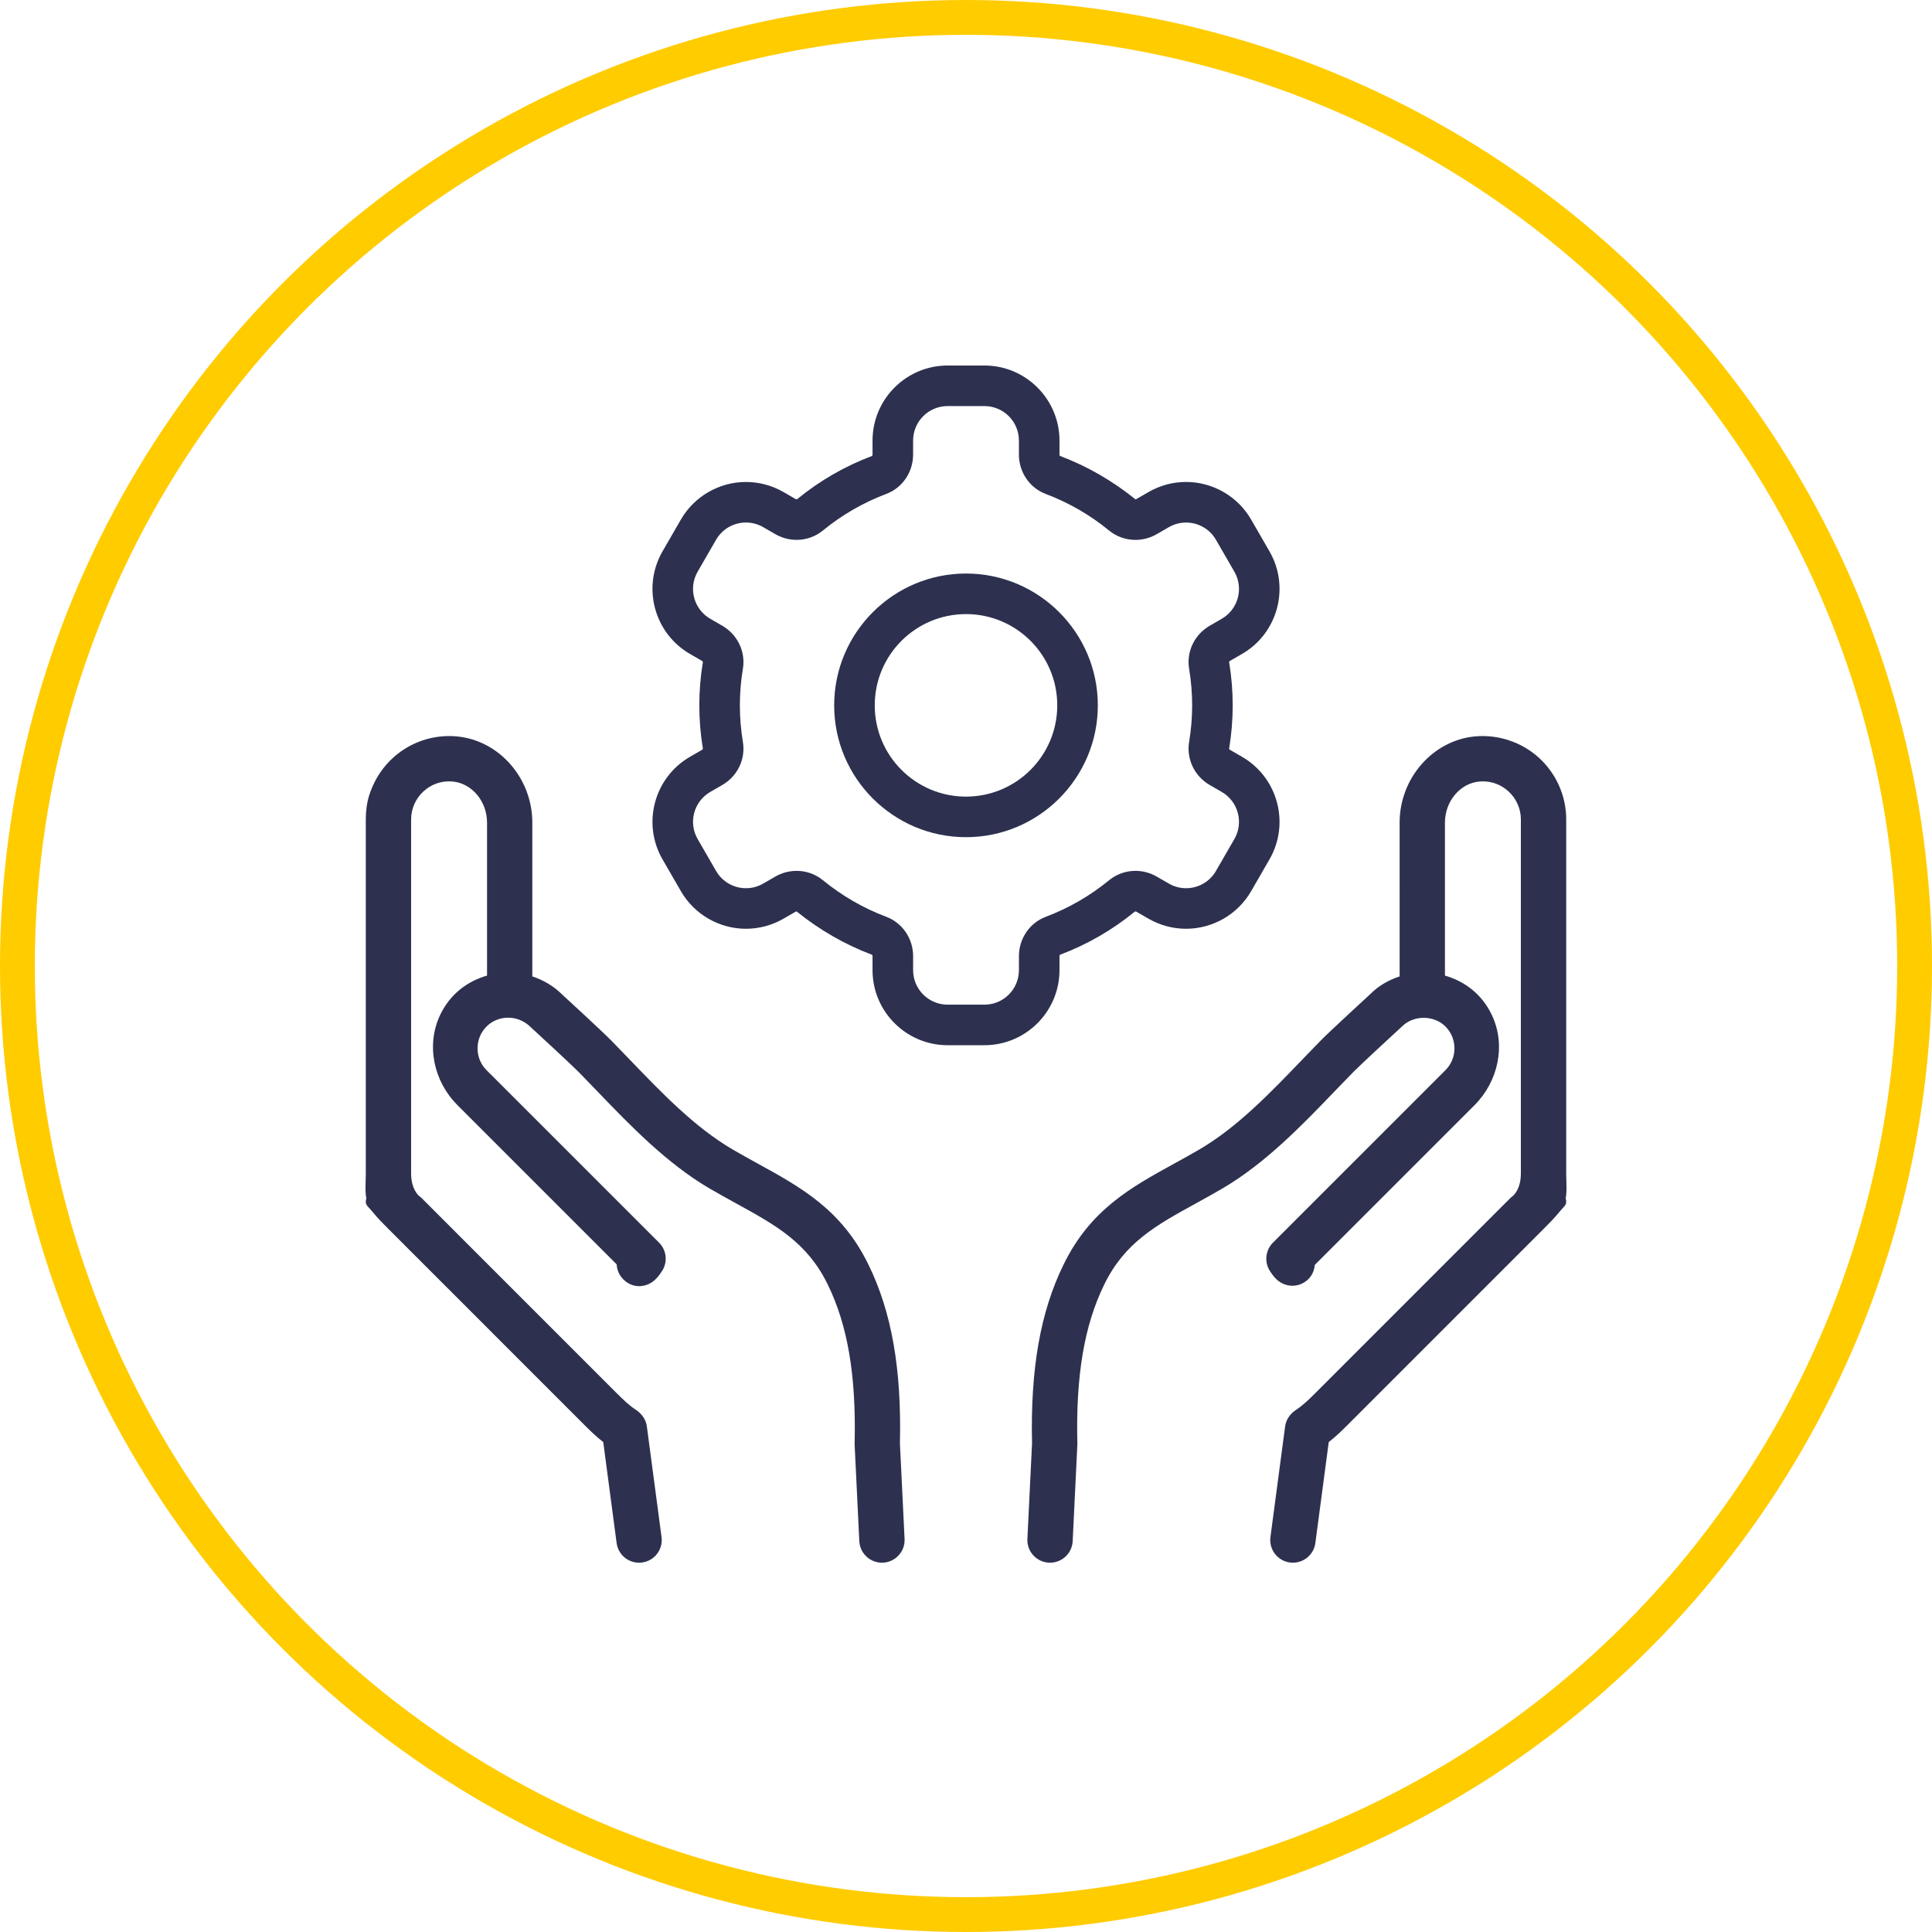 <svg width="111" height="111" viewBox="0 0 111 111" fill="none" xmlns="http://www.w3.org/2000/svg">
<circle cx="55.5" cy="55.5" r="54.5" stroke="#FFCC00" stroke-width="2"/>
<path d="M89.984 47.073C89.984 45.733 89.412 44.443 88.415 43.535C87.419 42.63 86.071 42.186 84.742 42.309C82.315 42.538 80.413 44.713 80.413 47.261L80.414 56.097C79.784 56.304 79.207 56.634 78.746 57.097C78.651 57.184 76.406 59.247 75.887 59.776C75.527 60.142 75.161 60.522 74.789 60.909C72.967 62.805 71.083 64.765 68.925 66.031C68.422 66.325 67.93 66.596 67.449 66.86C64.973 68.221 62.634 69.507 61.099 72.667C59.77 75.385 59.197 78.648 59.294 82.932L59.027 88.417C58.991 89.16 59.584 89.782 60.328 89.782C61.022 89.782 61.595 89.238 61.629 88.543L61.897 83.012C61.897 82.984 61.898 82.955 61.898 82.926C61.804 79.047 62.293 76.151 63.439 73.808C64.614 71.389 66.418 70.398 68.703 69.142C69.203 68.868 69.716 68.585 70.24 68.278C72.71 66.829 74.812 64.643 76.666 62.713C77.031 62.334 77.39 61.961 77.744 61.6C78.137 61.2 79.872 59.597 80.547 58.976C81.211 58.312 82.381 58.312 83.046 58.976C83.379 59.309 83.562 59.754 83.563 60.23C83.563 60.705 83.381 61.149 83.051 61.479L73.135 71.395C72.707 71.824 72.63 72.491 72.95 73.006C73.022 73.121 73.121 73.268 73.263 73.424C73.65 73.846 74.248 73.993 74.771 73.761C75.254 73.548 75.506 73.12 75.538 72.674L76.1 72.113L84.716 63.497C86.077 62.135 86.537 60.051 85.71 58.312C85.138 57.108 84.146 56.379 83.017 56.051L83.017 47.261C83.017 46.043 83.882 45.007 84.985 44.903C85.057 44.896 85.127 44.893 85.198 44.893C85.74 44.893 86.253 45.091 86.66 45.462C87.116 45.877 87.379 46.464 87.379 47.074V67.444C87.379 67.962 87.21 68.527 86.811 68.798L86.169 69.439L75.618 79.992C75.216 80.393 74.853 80.746 74.483 80.986C74.14 81.208 73.888 81.545 73.835 81.949L72.991 88.31C72.888 89.09 73.494 89.782 74.281 89.782C74.934 89.782 75.486 89.299 75.572 88.651L76.341 82.853C76.782 82.509 77.16 82.131 77.459 81.833L88.664 70.627C88.978 70.314 89.302 69.989 89.605 69.615C89.88 69.275 90.062 69.231 89.953 68.839C90.035 68.516 89.984 67.792 89.984 67.444V47.073Z" fill="#2D314F"/>
<path d="M21.394 69.615C21.705 69.998 22.047 70.339 22.347 70.639L33.541 81.834C33.839 82.132 34.218 82.51 34.659 82.854L35.427 88.652C35.513 89.3 36.065 89.783 36.718 89.783C37.505 89.783 38.112 89.09 38.008 88.31L37.164 81.95C37.111 81.545 36.859 81.209 36.516 80.987C36.146 80.746 35.783 80.394 35.381 79.993L24.829 69.439L24.188 68.797C23.788 68.526 23.62 67.962 23.62 67.444V47.073C23.62 46.463 23.882 45.876 24.338 45.461C24.745 45.09 25.258 44.892 25.8 44.892C25.87 44.892 25.941 44.895 26.012 44.902C27.116 45.006 27.982 46.042 27.982 47.26V56.05C26.853 56.377 25.86 57.107 25.289 58.311C24.462 60.05 24.922 62.135 26.284 63.496L34.899 72.111L35.429 72.641C35.448 73.048 35.658 73.447 36.053 73.699C36.578 74.034 37.249 73.923 37.685 73.478C37.853 73.305 37.968 73.135 38.05 73.004C38.37 72.49 38.294 71.822 37.865 71.394L27.949 61.48C27.618 61.149 27.437 60.705 27.437 60.23C27.438 59.754 27.622 59.309 27.953 58.977C28.618 58.313 29.749 58.275 30.492 59.014C31.127 59.598 32.862 61.201 33.257 61.602C33.61 61.961 33.969 62.334 34.334 62.715C36.188 64.643 38.289 66.829 40.761 68.279C41.283 68.585 41.797 68.867 42.296 69.141C44.58 70.397 46.385 71.388 47.561 73.809C48.706 76.15 49.195 79.046 49.101 82.925C49.101 82.954 49.102 82.983 49.102 83.011L49.37 88.543C49.404 89.236 49.976 89.782 50.671 89.782C51.415 89.782 52.007 89.159 51.971 88.417L51.704 82.931C51.803 78.647 51.229 75.384 49.901 72.668C48.364 69.505 46.025 68.22 43.549 66.859C43.069 66.594 42.576 66.324 42.075 66.031C39.916 64.764 38.032 62.804 36.21 60.909C35.838 60.521 35.472 60.141 35.112 59.775C34.591 59.245 32.348 57.183 32.292 57.133C31.806 56.648 31.219 56.309 30.584 56.098V47.261C30.584 44.714 28.683 42.539 26.255 42.31C24.087 42.107 21.944 43.394 21.211 45.696C21.072 46.139 21.016 46.608 21.016 47.073V67.444C21.016 67.791 20.965 68.516 21.047 68.839C20.939 69.231 21.119 69.276 21.394 69.615Z" fill="#2D314F"/>
<path d="M71.359 37.571C73.418 36.382 74.126 33.739 72.937 31.679L71.88 29.847C71.112 28.517 69.68 27.69 68.143 27.69C67.389 27.69 66.644 27.89 65.989 28.268L65.29 28.671C65.267 28.684 65.247 28.687 65.234 28.687C63.909 27.619 62.463 26.784 60.902 26.196C60.895 26.193 60.871 26.164 60.871 26.118V25.313C60.871 22.935 58.936 21 56.558 21H54.442C52.065 21 50.13 22.935 50.13 25.313V26.119C50.13 26.166 50.106 26.194 50.098 26.197C48.538 26.785 47.092 27.619 45.8 28.678C45.781 28.681 45.766 28.683 45.755 28.683C45.734 28.683 45.722 28.678 45.71 28.672L45.012 28.268C44.357 27.891 43.612 27.691 42.858 27.691C41.321 27.691 39.889 28.517 39.121 29.848L38.063 31.68C36.875 33.739 37.583 36.382 39.642 37.571L40.332 37.97C40.369 37.992 40.386 38.024 40.383 38.043C40.246 38.864 40.178 39.699 40.178 40.526C40.178 41.352 40.246 42.188 40.383 43.008C40.386 43.028 40.37 43.061 40.332 43.081L39.642 43.481C37.583 44.67 36.875 47.312 38.063 49.371L39.121 51.203C39.889 52.534 41.321 53.361 42.857 53.361C43.611 53.361 44.356 53.161 45.011 52.783L45.71 52.38C45.733 52.367 45.753 52.364 45.766 52.364C47.092 53.432 48.538 54.267 50.098 54.854C50.106 54.857 50.13 54.886 50.13 54.932V55.738C50.13 58.116 52.065 60.051 54.442 60.051H56.558C58.936 60.051 60.871 58.116 60.871 55.738V54.932C60.871 54.886 60.895 54.857 60.902 54.854C62.462 54.267 63.908 53.432 65.201 52.374C65.22 52.371 65.234 52.369 65.246 52.369C65.267 52.369 65.279 52.374 65.29 52.381L65.989 52.784C66.644 53.161 67.388 53.361 68.143 53.361C69.68 53.361 71.112 52.535 71.88 51.204L72.937 49.372C74.126 47.313 73.418 44.67 71.359 43.481L70.668 43.082C70.632 43.061 70.615 43.029 70.618 43.009C70.754 42.189 70.823 41.353 70.823 40.526C70.823 39.7 70.754 38.864 70.618 38.044C70.615 38.024 70.631 37.992 70.668 37.97L71.359 37.571ZM70.193 35.551L69.503 35.951C68.633 36.453 68.154 37.434 68.319 38.424C68.432 39.108 68.493 39.81 68.493 40.526C68.493 41.241 68.432 41.943 68.319 42.627C68.155 43.617 68.634 44.598 69.503 45.101L70.193 45.5C71.141 46.047 71.466 47.259 70.919 48.207L69.861 50.039C69.494 50.675 68.828 51.031 68.143 51.031C67.807 51.031 67.467 50.945 67.154 50.765L66.456 50.362C66.076 50.143 65.654 50.034 65.234 50.034C64.695 50.034 64.159 50.214 63.723 50.571C62.641 51.458 61.414 52.172 60.081 52.674C59.146 53.027 58.541 53.935 58.541 54.934V55.739C58.541 56.834 57.653 57.721 56.559 57.721H54.443C53.349 57.721 52.462 56.834 52.462 55.739V54.934C52.462 53.935 51.856 53.027 50.921 52.674C49.589 52.172 48.361 51.458 47.279 50.571C46.843 50.214 46.307 50.034 45.768 50.034C45.349 50.034 44.926 50.143 44.546 50.362L43.847 50.765C43.535 50.945 43.194 51.031 42.859 51.031C42.174 51.031 41.508 50.675 41.141 50.04L40.083 48.207C39.535 47.259 39.86 46.048 40.807 45.5L41.498 45.101C42.368 44.599 42.847 43.618 42.682 42.627C42.568 41.943 42.508 41.241 42.508 40.526C42.508 39.81 42.568 39.108 42.682 38.424C42.847 37.434 42.367 36.453 41.498 35.951L40.807 35.551C39.859 35.004 39.535 33.792 40.083 32.844L41.14 31.012C41.507 30.376 42.173 30.02 42.858 30.02C43.194 30.02 43.535 30.106 43.847 30.286L44.545 30.689C44.926 30.908 45.347 31.017 45.767 31.017C46.306 31.017 46.842 30.837 47.278 30.48C48.36 29.593 49.588 28.879 50.92 28.377C51.855 28.025 52.461 27.117 52.461 26.117V25.312C52.461 24.218 53.348 23.33 54.442 23.33H56.558C57.653 23.33 58.54 24.218 58.54 25.312V26.119C58.54 27.118 59.145 28.026 60.08 28.379C61.413 28.881 62.64 29.595 63.722 30.482C64.159 30.839 64.694 31.019 65.234 31.019C65.653 31.019 66.075 30.91 66.455 30.691L67.154 30.288C67.466 30.108 67.807 30.022 68.143 30.022C68.828 30.022 69.494 30.377 69.861 31.013L70.919 32.846C71.466 33.793 71.141 35.004 70.193 35.551Z" fill="#2D314F"/>
<path d="M55.5 32.951C51.324 32.951 47.926 36.349 47.926 40.525C47.926 44.702 51.324 48.099 55.5 48.099C59.676 48.099 63.074 44.701 63.074 40.525C63.074 36.348 59.676 32.951 55.5 32.951ZM55.5 45.768C52.604 45.768 50.257 43.421 50.257 40.525C50.257 37.629 52.604 35.282 55.5 35.282C58.396 35.282 60.743 37.629 60.743 40.525C60.743 43.421 58.396 45.768 55.5 45.768Z" fill="#2D314F"/>
</svg>
